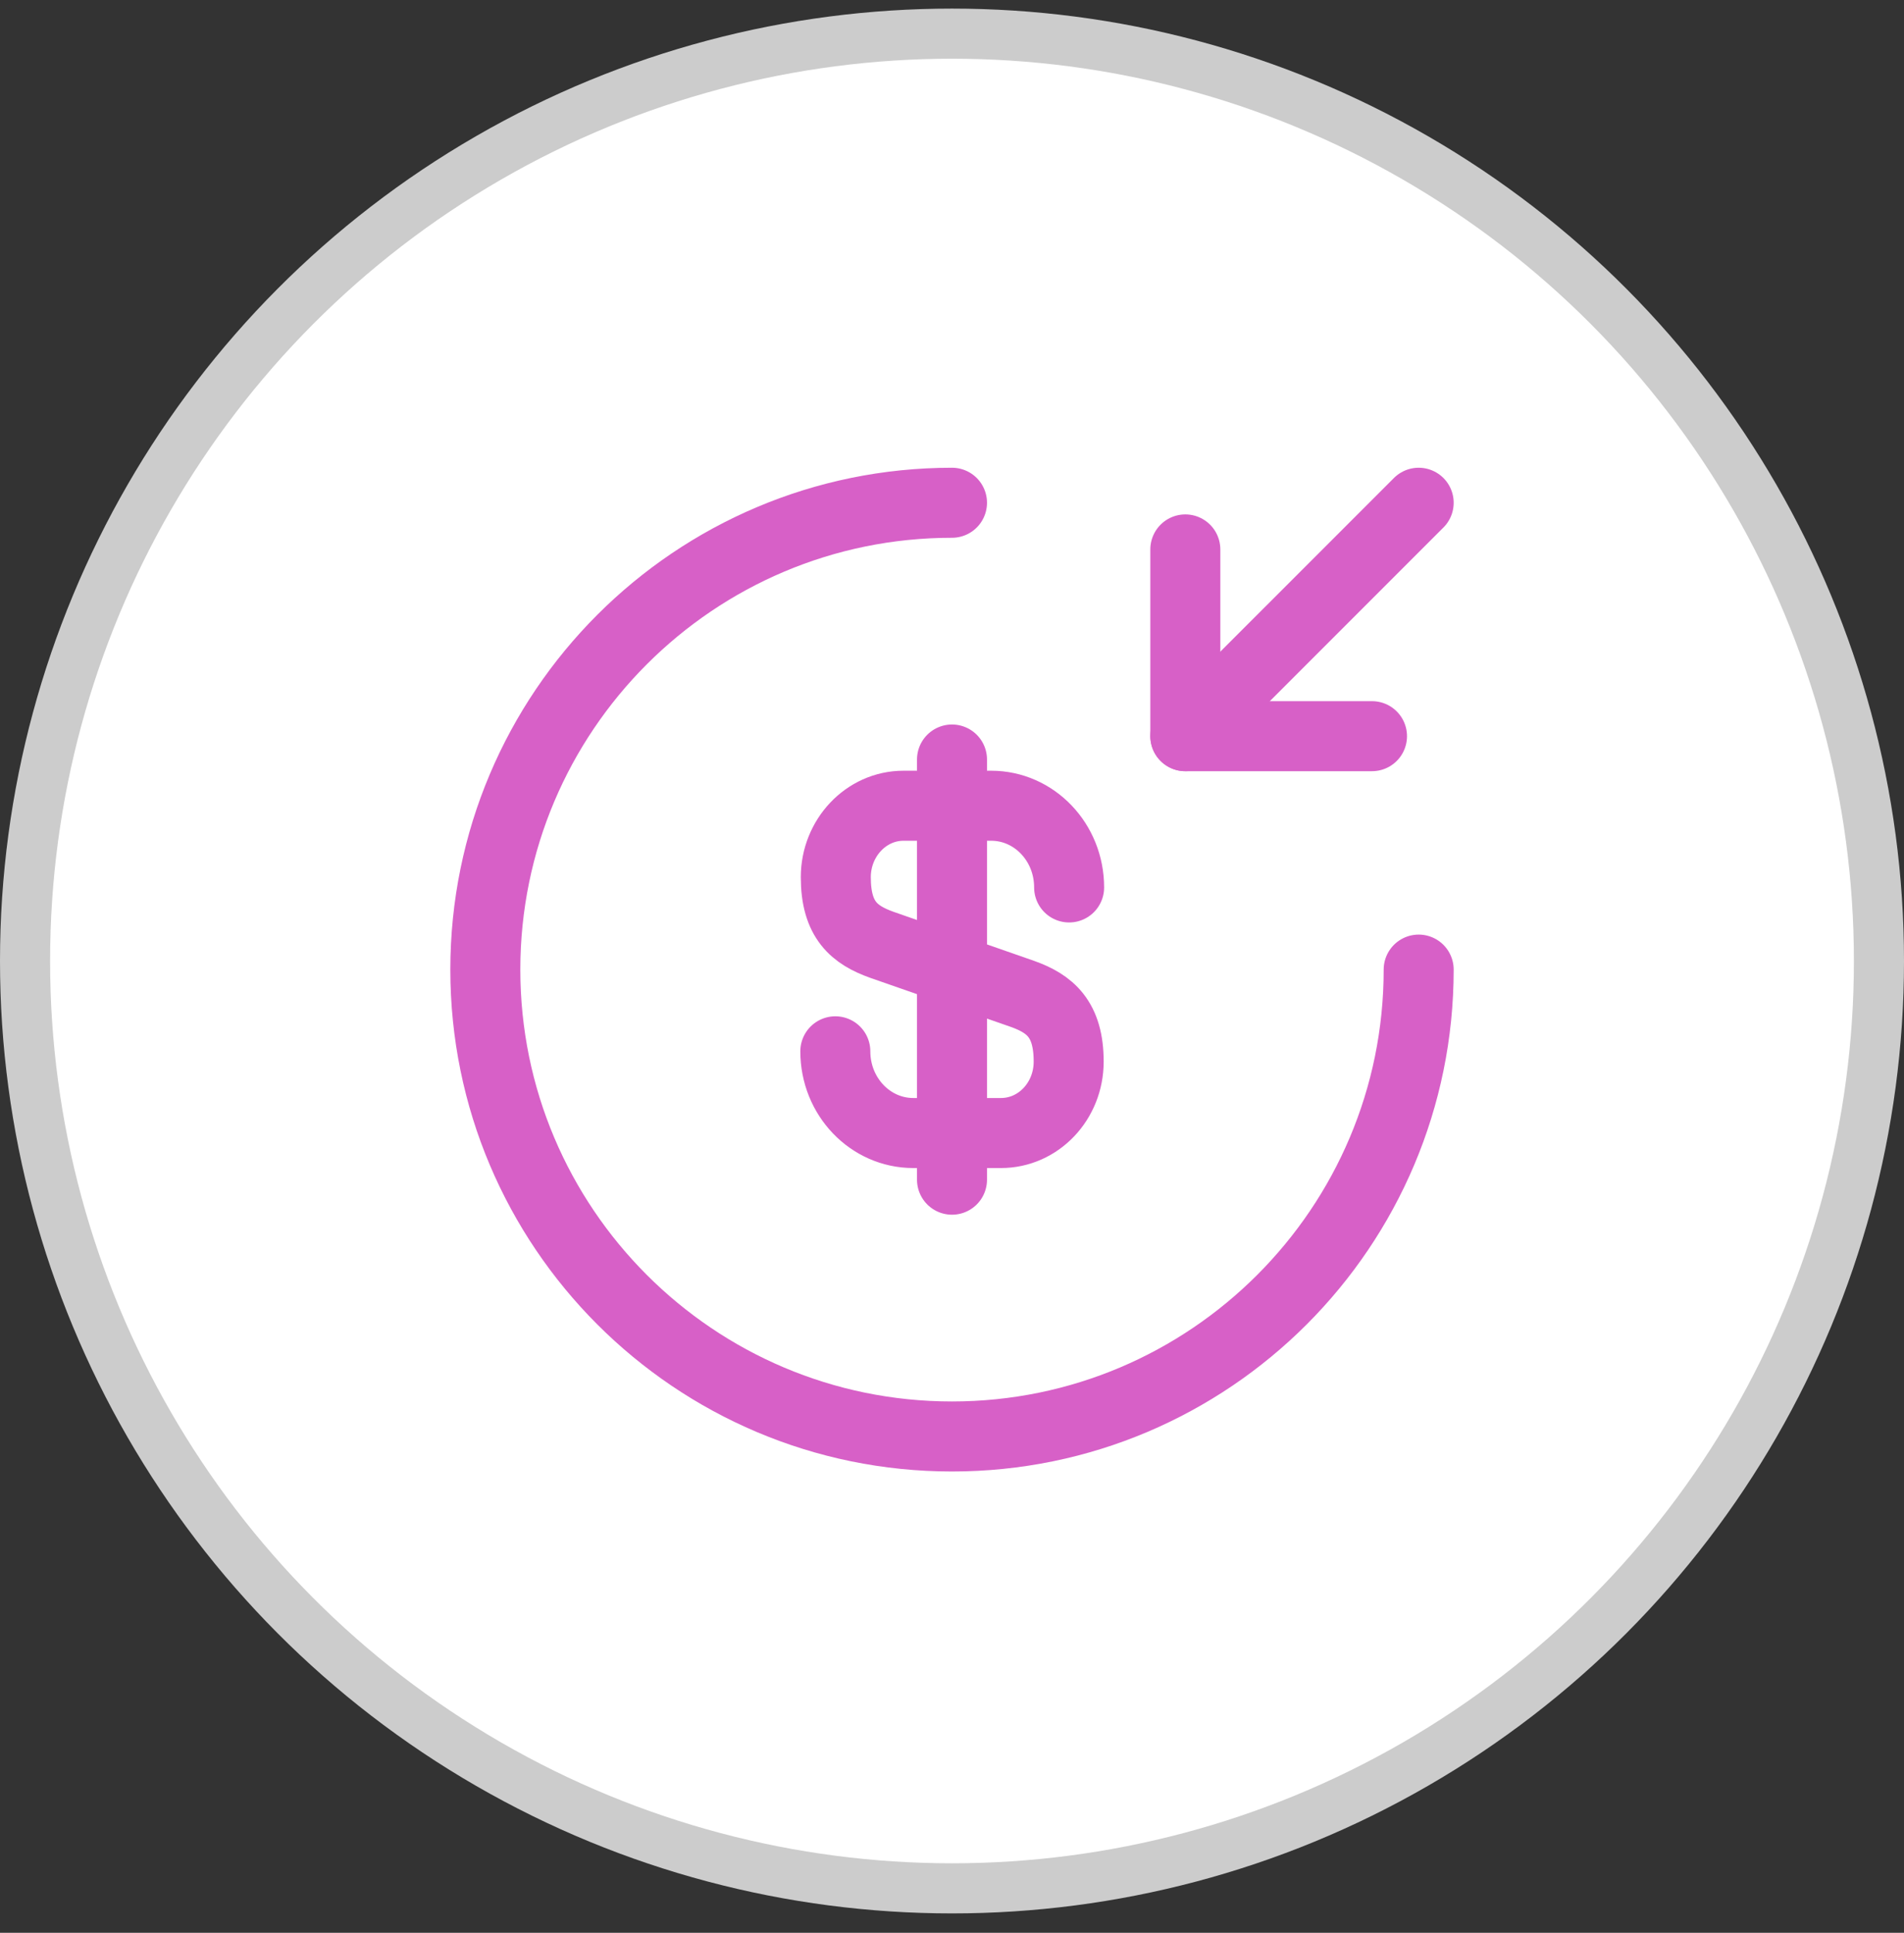<svg width="68" height="69" viewBox="0 0 68 69" fill="none" xmlns="http://www.w3.org/2000/svg">
<rect x="0" y="0" width="68" height="69" fill="#333333" stroke="none"/>
<circle cx="34" cy="34.307" r="34" fill="#CCCCCC"/>
<circle cx="34" cy="34.307" r="32.211" fill="white"/>
<path d="M29.833 37.531C29.833 39.148 31.083 40.448 32.617 40.448H35.75C37.083 40.448 38.167 39.314 38.167 37.898C38.167 36.381 37.5 35.831 36.517 35.481L31.5 33.731C30.517 33.381 29.85 32.848 29.85 31.314C29.85 29.914 30.933 28.764 32.267 28.764H35.4C36.933 28.764 38.183 30.064 38.183 31.681" stroke="#D760C7" stroke-width="2.5" stroke-linecap="round" stroke-linejoin="round"/>
<path d="M34 27.114V42.114" stroke="#D760C7" stroke-width="2.5" stroke-linecap="round" stroke-linejoin="round"/>
<path d="M50.667 34.614C50.667 43.814 43.2 51.281 34 51.281C24.8 51.281 17.333 43.814 17.333 34.614C17.333 25.414 24.8 17.948 34 17.948" stroke="#D760C7" stroke-width="2.5" stroke-linecap="round" stroke-linejoin="round"/>
<path d="M42.333 19.614V26.281H49" stroke="#D760C7" stroke-width="2.5" stroke-linecap="round" stroke-linejoin="round"/>
<path d="M50.667 17.948L42.333 26.281" stroke="#D760C7" stroke-width="2.5" stroke-linecap="round" stroke-linejoin="round"/>
</svg>
